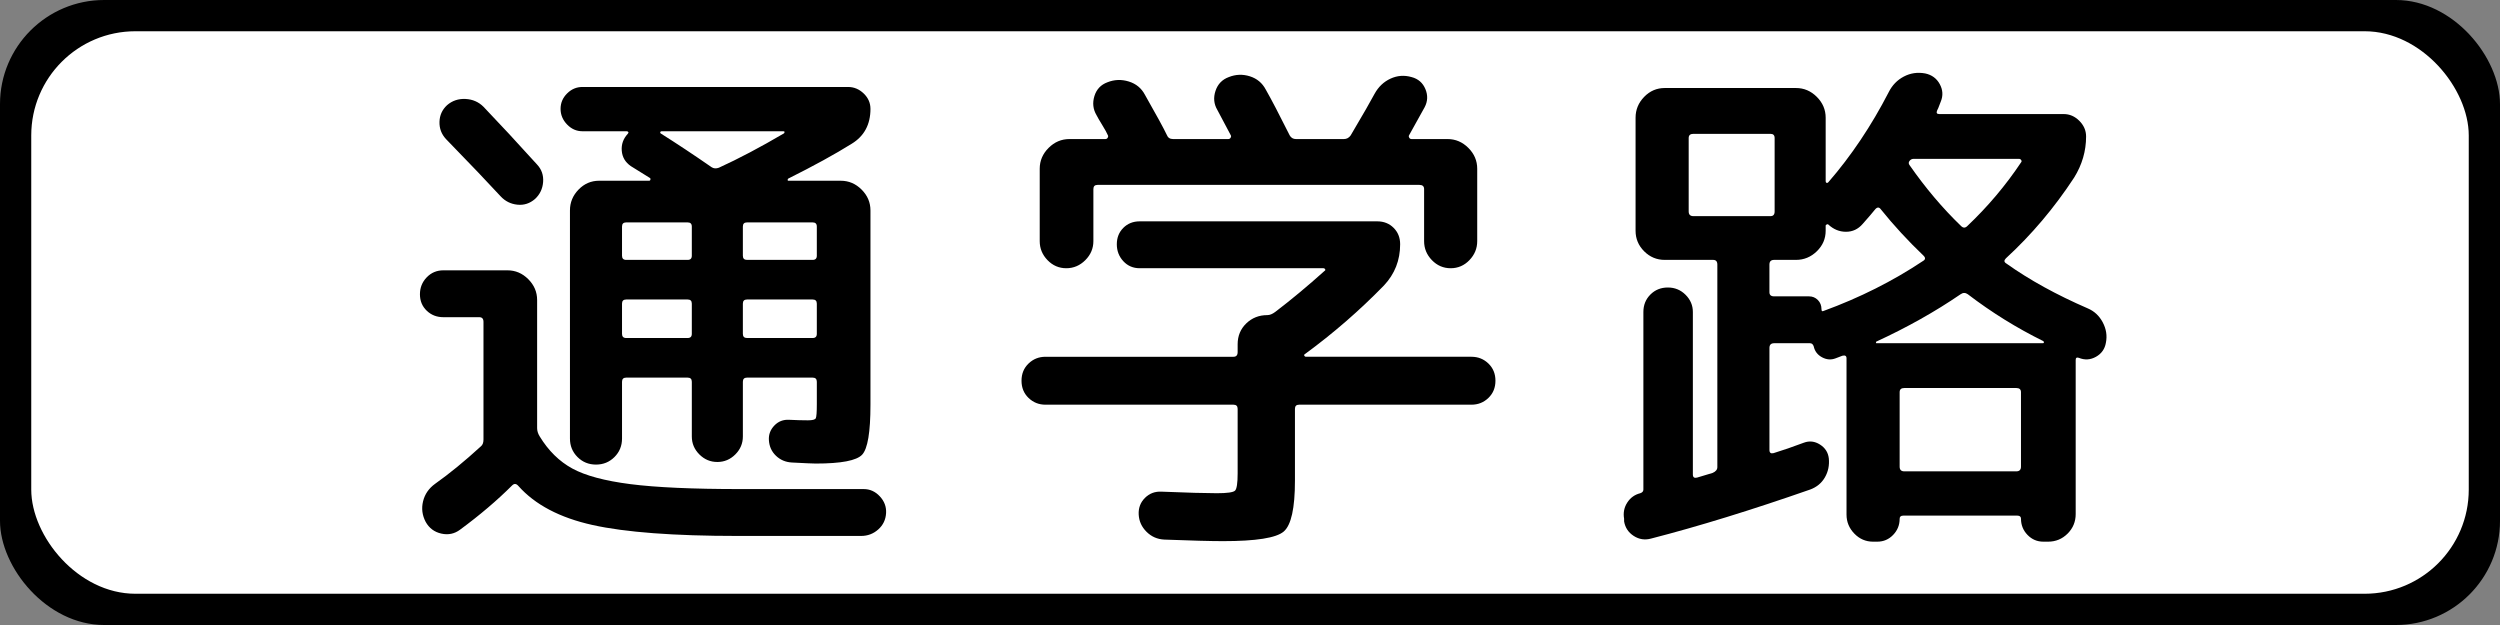 <?xml version="1.0" encoding="UTF-8" standalone="no"?>
<!-- Created with Inkscape (http://www.inkscape.org/) -->

<svg
   xmlns:svg="http://www.w3.org/2000/svg"
   xmlns="http://www.w3.org/2000/svg"
   version="1.1"
   width="1200"
   height="300"
   id="svg5338">
  <rect width="100%" height="100%" fill="#808080" stroke="none"/>
  <defs
     id="defs5340" />
  <g
     transform="translate(0,-772.362)"
     id="layer1">
    <rect
       width="1200"
       height="300"
       rx="50"
       ry="50"
       x="0"
       y="0"
       transform="translate(0,772.362)"
       id="rect5348"
       style="color:#000000;fill:#000000;fill-opacity:1;stroke:none;stroke-width:99;marker:none;visibility:visible;display:inline;overflow:visible;enable-background:accumulate" />
    <rect
       width="1170"
       height="270"
       rx="50"
       ry="50"
       x="15"
       y="15"
       transform="translate(0,772.362)"
       id="rect5860"
       style="color:#000000;fill:#ffffff;fill-opacity:1;fill-rule:nonzero;stroke:none;stroke-width:99;marker:none;visibility:visible;display:inline;overflow:visible;enable-background:accumulate" />
    <g
       id="g2828">
      <path
         d="m 214.569,822.86 c 2.502,-2.167 5.461,-3.166 8.877,-2.998 3.415,0.168 6.29,1.417 8.625,3.746 7.665,8.001 16.248,17.253 25.749,27.756 2.167,2.33 3.125,5.119 2.876,8.369 -0.249,3.25 -1.541,5.959 -3.876,8.125 -2.497,2.167 -5.33,3.084 -8.499,2.75 -3.169,-0.333 -5.837,-1.664 -8.003,-3.994 -5.829,-6.337 -14.577,-15.505 -26.245,-27.504 -2.167,-2.334 -3.208,-5.085 -3.124,-8.251 0.084,-3.166 1.291,-5.832 3.62,-7.999 z m 31.25,182.503 c -7.167,7.167 -15.498,14.249 -24.994,21.248 -2.67,1.999 -5.671,2.623 -9.003,1.873 -3.332,-0.75 -5.831,-2.623 -7.5,-5.619 -1.668,-3.169 -2.085,-6.462 -1.251,-9.88 0.834,-3.418 2.752,-6.21 5.753,-8.377 6.831,-4.832 14.163,-10.831 21.996,-17.998 0.834,-0.666 1.251,-1.75 1.251,-3.25 l 0,-56.496 c -5e-5,-1.5 -0.666,-2.251 -1.999,-2.251 l -17.25,0 c -3.169,8e-5 -5.837,-1.041 -8.003,-3.124 -2.167,-2.083 -3.25,-4.709 -3.25,-7.877 -2e-5,-3.169 1.083,-5.877 3.25,-8.125 2.167,-2.248 4.834,-3.372 8.003,-3.372 l 30.746,0 c 3.835,1.1e-4 7.169,1.417 10.002,4.25 2.833,2.833 4.25,6.165 4.25,9.995 l 0,61.501 c -7e-5,1.333 0.417,2.668 1.251,4.005 4.166,6.831 9.374,11.955 15.625,15.373 6.251,3.418 15.544,5.918 27.878,7.5 12.334,1.582 29.917,2.373 52.75,2.373 l 59.25,0 c 3.001,0 5.584,1.167 7.751,3.502 2.167,2.334 3.166,5.002 2.998,8.003 -0.168,3.164 -1.419,5.787 -3.754,7.87 -2.335,2.083 -5.084,3.124 -8.247,3.124 l -59.25,0 c -30.665,0 -53.874,-1.75 -69.626,-5.249 -15.752,-3.499 -27.626,-9.748 -35.622,-18.745 -1.002,-1.17 -2.004,-1.254 -3.006,-0.252 z m 172.005,-180.748 c -2.2e-4,7.497 -3.001,13.079 -9.003,16.747 -8.001,5 -18.168,10.582 -30.502,16.747 -0.163,0.168 -0.244,0.378 -0.244,0.629 -1.9e-4,0.252 0.081,0.378 0.244,0.378 l 25.253,0 c 3.835,1.6e-4 7.169,1.417 10.002,4.25 2.833,2.833 4.249,6.165 4.25,9.995 l 0,93.254 c -2.2e-4,13.163 -1.334,21.163 -4.002,23.998 -2.668,2.836 -10.085,4.253 -22.251,4.253 -1.333,2e-5 -5.165,-0.168 -11.498,-0.504 -3.001,-0.168 -5.543,-1.251 -7.626,-3.25 -2.083,-1.999 -3.208,-4.499 -3.376,-7.5 -0.168,-2.665 0.707,-4.998 2.625,-7 1.917,-2.001 4.293,-2.918 7.126,-2.75 3.331,0.168 6.332,0.252 9.003,0.252 2.167,3e-5 3.417,-0.333 3.75,-0.999 0.333,-0.666 0.5,-2.917 0.5,-6.752 l 0,-10.75 c -2.1e-4,-1.333 -0.669,-1.999 -2.007,-1.999 l -31.494,0 c -1.333,6e-5 -1.999,0.666 -1.999,1.999 l 0,26.253 c -1.6e-4,3.332 -1.209,6.205 -3.628,8.621 -2.419,2.416 -5.294,3.624 -8.625,3.624 -3.332,2e-5 -6.207,-1.208 -8.625,-3.624 -2.419,-2.416 -3.628,-5.29 -3.628,-8.621 l 0,-26.253 c -1.4e-4,-1.333 -0.666,-1.999 -1.999,-1.999 l -29.495,0 c -1.338,6e-5 -2.007,0.666 -2.007,1.999 l 0,27.252 c -1.1e-4,3.499 -1.208,6.457 -3.624,8.873 -2.416,2.416 -5.374,3.624 -8.873,3.624 -3.499,2e-5 -6.457,-1.208 -8.873,-3.624 -2.416,-2.416 -3.624,-5.374 -3.624,-8.873 l 0,-109.505 c -8e-5,-3.83 1.374,-7.161 4.124,-9.995 2.749,-2.833 6.041,-4.249 9.876,-4.25 l 23.994,0 c 0.336,1.6e-4 0.545,-0.168 0.629,-0.504 0.084,-0.336 0.042,-0.585 -0.126,-0.748 -1.002,-0.666 -2.545,-1.625 -4.627,-2.876 -2.083,-1.251 -3.625,-2.21 -4.627,-2.876 -2.665,-1.831 -4.123,-4.289 -4.372,-7.374 -0.249,-3.085 0.709,-5.794 2.876,-8.129 0.33,-0.33 0.413,-0.62 0.248,-0.87 -0.165,-0.249 -0.416,-0.374 -0.751,-0.374 l -21.248,0 c -2.833,1.7e-4 -5.291,-1.083 -7.374,-3.25 -2.083,-2.167 -3.124,-4.668 -3.124,-7.504 -8e-5,-2.835 1.041,-5.295 3.124,-7.378 2.083,-2.083 4.541,-3.124 7.374,-3.124 l 127.502,0 c 2.833,2e-4 5.333,1.042 7.5,3.124 2.167,2.083 3.25,4.543 3.25,7.381 z m -119.255,56.496 0,14 c -1.1e-4,1.333 0.669,1.999 2.007,1.999 l 29.495,0 c 1.332,1.1e-4 1.999,-0.666 1.999,-1.999 l 0,-14 c -1.4e-4,-1.332 -0.666,-1.999 -1.999,-1.999 l -29.495,0 c -1.338,1.3e-4 -2.007,0.666 -2.007,1.999 z m 2.007,53.497 29.495,0 c 1.332,8e-5 1.999,-0.666 1.999,-1.999 l 0,-14.496 c -1.4e-4,-1.333 -0.666,-1.999 -1.999,-1.999 l -29.495,0 c -1.338,10e-5 -2.007,0.666 -2.007,1.999 l 0,14.496 c -1.1e-4,1.333 0.669,1.999 2.007,1.999 z m 91.499,-1.999 0,-14.496 c -2.1e-4,-1.333 -0.669,-1.999 -2.007,-1.999 l -31.494,0 c -1.333,10e-5 -1.999,0.666 -1.999,1.999 l 0,14.496 c -1.6e-4,1.333 0.666,1.999 1.999,1.999 l 31.494,0 c 1.337,8e-5 2.006,-0.666 2.007,-1.999 z m 0,-37.498 0,-14 c -2.1e-4,-1.332 -0.669,-1.999 -2.007,-1.999 l -31.494,0 c -1.333,1.3e-4 -1.999,0.666 -1.999,1.999 l 0,14 c -1.6e-4,1.333 0.666,1.999 1.999,1.999 l 31.494,0 c 1.337,1.1e-4 2.006,-0.666 2.007,-1.999 z m -47.005,-42.252 c 9.501,-4.333 19.918,-9.832 31.25,-16.495 0.168,-0.168 0.252,-0.376 0.252,-0.626 -1.9e-4,-0.249 -0.168,-0.374 -0.504,-0.374 l -58.495,0 c -0.336,1.7e-4 -0.546,0.125 -0.629,0.374 -0.084,0.249 -0.042,0.458 0.126,0.626 7.67,4.832 15.836,10.249 24.498,16.251 1.002,0.666 2.169,0.748 3.502,0.244 z"
         id="path2819"
         style="font-size:250px;font-style:normal;font-weight:normal;text-align:center;text-anchor:middle;fill:#000000;fill-opacity:1;stroke:none;font-family:'Rounded M+ 1m medium';-inkscape-font-specification:'Rounded M+ 1m medium'" />
      <path
         d="m 594.069,999.61 0,-30.998 c -1.1e-4,-1.333 -0.666,-1.999 -1.999,-1.999 l -90.248,0 c -3.169,5e-5 -5.877,-1.083 -8.125,-3.25 -2.248,-2.167 -3.372,-4.917 -3.372,-8.251 -1e-5,-3.334 1.124,-6.084 3.372,-8.251 2.248,-2.167 4.957,-3.25 8.125,-3.25 l 90.248,0 c 1.332,7e-5 1.999,-0.75 1.999,-2.251 l 0,-3.746 c -1.1e-4,-4.003 1.376,-7.337 4.128,-10.002 2.752,-2.665 6.126,-3.998 10.124,-3.998 1.165,9e-5 2.416,-0.501 3.754,-1.503 7.665,-5.834 15.582,-12.418 23.75,-19.753 0.33,-0.163 0.413,-0.411 0.248,-0.744 -0.165,-0.333 -0.416,-0.5 -0.751,-0.5 l -88.249,0 c -3.169,1.1e-4 -5.795,-1.125 -7.877,-3.376 -2.083,-2.251 -3.124,-4.959 -3.124,-8.125 -5e-5,-3.166 1.041,-5.792 3.124,-7.877 2.083,-2.085 4.709,-3.128 7.877,-3.128 l 113.998,0 c 3.169,1.3e-4 5.794,1.043 7.877,3.128 2.083,2.085 3.124,4.71 3.124,7.874 -1.9e-4,7.67 -2.584,14.254 -7.751,19.753 -11.668,11.999 -24.335,22.998 -38.002,32.997 -0.331,0.168 -0.413,0.418 -0.248,0.751 0.165,0.333 0.416,0.5 0.751,0.5 l 79.498,0 c 3.169,7e-5 5.877,1.083 8.125,3.25 2.248,2.167 3.372,4.917 3.372,8.251 -2.4e-4,3.334 -1.124,6.084 -3.372,8.251 -2.248,2.167 -4.957,3.25 -8.125,3.25 l -82.748,0 c -1.333,5e-5 -1.999,0.666 -1.999,1.999 l 0,34.5 c -1.4e-4,13.168 -1.792,21.294 -5.375,24.376 -3.583,3.082 -13.292,4.623 -29.125,4.623 -5.834,0 -15.251,-0.249 -28.252,-0.748 -3.332,-0.168 -6.165,-1.419 -8.499,-3.754 -2.335,-2.335 -3.585,-5.085 -3.75,-8.251 -0.165,-3.166 0.835,-5.833 3.002,-8 2.167,-2.167 4.832,-3.166 7.996,-2.998 12.334,0.498 21.169,0.748 26.505,0.748 5,0 7.915,-0.416 8.747,-1.247 0.831,-0.832 1.247,-3.582 1.247,-8.251 z M 705.321,897.239 c -2.498,2.584 -5.497,3.876 -8.999,3.876 -3.502,1.1e-4 -6.503,-1.292 -9.003,-3.876 -2.5,-2.584 -3.75,-5.625 -3.75,-9.125 l 0,-25.002 c -2.1e-4,-1.332 -0.75,-1.999 -2.251,-1.999 l -154.495,0 c -1.333,1.5e-4 -1.999,0.666 -1.999,1.999 l 0,25.002 c -5e-5,3.499 -1.292,6.541 -3.876,9.125 -2.584,2.584 -5.627,3.876 -9.129,3.876 -3.502,1.1e-4 -6.503,-1.292 -9.003,-3.876 -2.5,-2.584 -3.75,-5.625 -3.75,-9.125 l 0,-34.752 c -2e-5,-3.835 1.418,-7.169 4.253,-10.002 2.836,-2.833 6.168,-4.249 9.998,-4.25 l 17.25,0 c 0.503,1.7e-4 0.88,-0.208 1.129,-0.626 0.249,-0.417 0.29,-0.791 0.122,-1.122 -0.498,-1.17 -1.415,-2.838 -2.75,-5.005 -1.335,-2.167 -2.252,-3.748 -2.75,-4.745 -1.668,-2.833 -2.001,-5.874 -0.999,-9.125 1.002,-3.25 3.085,-5.46 6.248,-6.63 3.337,-1.332 6.755,-1.457 10.254,-0.374 3.499,1.084 6.083,3.21 7.751,6.378 5.498,9.664 8.998,16.08 10.498,19.249 0.498,1.333 1.498,1.999 2.998,1.999 l 26.497,0 c 0.503,1.7e-4 0.88,-0.208 1.129,-0.626 0.249,-0.417 0.29,-0.791 0.122,-1.122 -4.166,-7.833 -6.332,-11.917 -6.5,-12.253 -1.663,-2.833 -1.953,-5.874 -0.87,-9.125 1.083,-3.25 3.207,-5.457 6.371,-6.622 3.336,-1.332 6.712,-1.457 10.128,-0.374 3.415,1.084 5.957,3.207 7.626,6.371 2.665,4.669 6.498,12.004 11.498,22.003 0.666,1.165 1.666,1.747 2.998,1.747 l 23.003,0 c 1.332,1.7e-4 2.416,-0.582 3.25,-1.747 6.002,-10.167 9.834,-16.835 11.497,-20.004 1.836,-3.331 4.379,-5.747 7.629,-7.248 3.25,-1.5 6.625,-1.749 10.124,-0.748 3.163,0.834 5.371,2.751 6.622,5.749 1.251,2.999 1.126,5.914 -0.374,8.747 l -7.5,13.504 c -0.168,0.331 -0.127,0.705 0.122,1.122 0.249,0.417 0.625,0.626 1.129,0.626 l 17.25,0 c 3.83,1.7e-4 7.162,1.417 9.998,4.25 2.835,2.833 4.253,6.167 4.253,10.002 l 0,34.752 c -2.3e-4,3.499 -1.251,6.541 -3.754,9.125 z"
         id="path2821"
         style="font-size:250px;font-style:normal;font-weight:normal;text-align:center;text-anchor:middle;fill:#000000;fill-opacity:1;stroke:none;font-family:'Rounded M+ 1m medium';-inkscape-font-specification:'Rounded M+ 1m medium'" />
      <path
         d="m 868.818,1007.361 c -28.163,9.832 -53.579,17.665 -76.248,23.499 -3.001,0.834 -5.792,0.418 -8.373,-1.247 -2.581,-1.666 -4.124,-3.999 -4.627,-7 l 0,-1.251 c -0.498,-2.833 0.003,-5.417 1.503,-7.752 1.5,-2.335 3.583,-3.835 6.248,-4.501 1.002,-0.331 1.503,-0.913 1.503,-1.747 l 0,-85.251 c -2e-5,-3.331 1.124,-6.122 3.372,-8.373 2.248,-2.251 5.039,-3.376 8.373,-3.376 3.334,10e-5 6.168,1.166 8.503,3.498 2.335,2.332 3.502,5.083 3.502,8.251 l 0,78.003 c -5e-5,1.333 0.666,1.831 1.999,1.495 l 7.5,-2.251 c 1.5,-0.666 2.251,-1.582 2.251,-2.747 l 0,-97.252 c -5e-5,-1.5 -0.666,-2.251 -1.999,-2.251 l -11.757,0 -11.497,0 c -3.835,1.1e-4 -7.127,-1.374 -9.876,-4.124 -2.749,-2.749 -4.124,-6.041 -4.124,-9.876 l 0,-54.245 c -2e-5,-3.835 1.375,-7.169 4.124,-10.002 2.749,-2.833 6.041,-4.249 9.876,-4.25 l 63.004,0 c 3.83,2e-4 7.161,1.417 9.995,4.25 2.833,2.833 4.249,6.167 4.25,10.002 l 0,30.495 c -1.1e-4,0.336 0.126,0.586 0.378,0.751 0.252,0.165 0.543,0.083 0.874,-0.248 11.001,-12.67 20.668,-27.087 28.999,-43.251 1.668,-3.331 4.085,-5.831 7.252,-7.5 3.166,-1.668 6.583,-2.169 10.25,-1.503 3.169,0.666 5.503,2.375 7.004,5.127 1.5,2.752 1.666,5.544 0.496,8.377 -0.997,2.665 -1.579,4.082 -1.747,4.25 -0.499,1.165 -0.165,1.747 0.999,1.747 l 59.746,0 c 2.838,1.9e-4 5.339,1.084 7.504,3.25 2.164,2.167 3.246,4.667 3.246,7.5 -2e-4,6.999 -1.915,13.583 -5.745,19.753 -9.501,14.501 -20.419,27.418 -32.753,38.75 -0.997,1.002 -0.913,1.836 0.252,2.502 11.001,7.833 24.002,14.999 39.001,21.5 3.163,1.333 5.579,3.582 7.248,6.748 1.668,3.166 2.169,6.415 1.503,9.747 -0.504,3.001 -2.088,5.252 -4.753,6.752 -2.665,1.501 -5.415,1.668 -8.247,0.504 -1.002,-0.336 -1.503,-0.002 -1.503,0.999 l 0,73.998 c -2.2e-4,3.667 -1.292,6.793 -3.876,9.377 -2.584,2.584 -5.71,3.876 -9.377,3.876 l -2.251,0 c -2.996,-10e-5 -5.537,-1.083 -7.622,-3.25 -2.086,-2.167 -3.128,-4.751 -3.128,-7.751 -2e-4,-1.002 -0.583,-1.503 -1.747,-1.503 l -54.749,0 c -1.165,0 -1.747,0.501 -1.747,1.503 -1.4e-4,3.001 -1.043,5.585 -3.128,7.751 -2.086,2.167 -4.626,3.25 -7.622,3.25 l -2.007,0 c -3.499,-10e-5 -6.499,-1.292 -8.999,-3.876 -2.5,-2.584 -3.75,-5.625 -3.75,-9.125 l 0,-75.005 c -1.1e-4,-1.165 -0.666,-1.579 -1.999,-1.244 -0.331,0.163 -0.871,0.37 -1.621,0.622 -0.75,0.252 -1.293,0.459 -1.629,0.622 -2.167,0.834 -4.334,0.668 -6.5,-0.5 -2.167,-1.167 -3.499,-2.916 -3.998,-5.245 -0.336,-1.002 -0.921,-1.503 -1.755,-1.503 l -17.25,0 c -1.495,8e-5 -2.243,0.75 -2.243,2.251 l 0,49.004 c -8e-5,1.333 0.666,1.831 1.999,1.495 4.333,-1.333 9.165,-2.998 14.496,-4.997 2.67,-1.002 5.255,-0.711 7.755,0.874 2.5,1.584 3.915,3.793 4.246,6.626 0.336,3.332 -0.289,6.373 -1.873,9.125 -1.584,2.752 -3.961,4.71 -7.13,5.875 z m 101.25,-11.002 0,-35.751 c -2e-4,-1.333 -0.748,-1.999 -2.243,-1.999 l -53.757,0 c -1.496,5e-5 -2.243,0.666 -2.243,1.999 l 0,35.751 c -1.4e-4,1.5 0.748,2.251 2.243,2.251 l 53.757,0 c 1.495,2e-5 2.243,-0.75 2.243,-2.251 z m 10.75,-60.249 c -12.833,-6.332 -24.915,-13.832 -36.247,-22.499 -1.165,-0.834 -2.332,-0.834 -3.502,0 -12.166,8.331 -25.665,15.915 -40.497,22.751 -0.168,0.331 -0.168,0.58 0,0.748 l 80.002,0 c 0.33,8e-5 0.496,-0.125 0.496,-0.374 -2.1e-4,-0.249 -0.084,-0.458 -0.252,-0.626 z m -11.749,-87.502 -50.499,0 c -0.834,1.6e-4 -1.501,0.333 -1.999,0.999 -0.499,0.666 -0.499,1.333 0,1.999 7.665,11.002 15.915,20.752 24.75,29.251 1.002,1.002 2.001,1.002 2.998,0 9.837,-9.333 18.42,-19.498 25.749,-30.495 0.335,-0.336 0.379,-0.712 0.13,-1.129 -0.249,-0.417 -0.626,-0.625 -1.129,-0.626 z m -91.499,31.502 c -0.163,-0.168 -0.412,-0.168 -0.748,0 -0.336,0.168 -0.504,0.336 -0.504,0.504 l 0,2.495 c -1.1e-4,3.835 -1.417,7.127 -4.25,9.876 -2.833,2.749 -6.165,4.124 -9.995,4.124 l -10.506,0 c -1.495,1.1e-4 -2.243,0.75 -2.243,2.251 l 0,13.252 c -8e-5,1.333 0.748,1.999 2.243,1.999 l 16.754,0 c 1.668,10e-5 3.085,0.584 4.25,1.751 1.165,1.167 1.747,2.667 1.747,4.498 -1.1e-4,0.834 0.333,1.086 0.999,0.755 17.334,-6.337 33.251,-14.338 47.752,-24.002 1.165,-0.666 1.249,-1.5 0.252,-2.502 -7.502,-7.166 -14.336,-14.582 -20.5,-22.247 -0.834,-1.17 -1.752,-1.17 -2.754,0 -1.333,1.663 -3.332,3.995 -5.997,6.996 -2.167,2.503 -4.833,3.754 -7.999,3.754 -3.166,1.3e-4 -6.001,-1.167 -8.503,-3.502 z m -64.751,-3.998 37.003,0 c 1.333,1.4e-4 1.999,-0.75 1.999,-2.251 l 0,-35.248 c -8e-5,-1.338 -0.666,-2.006 -1.999,-2.007 l -37.003,0 c -1.5,1.7e-4 -2.251,0.669 -2.251,2.007 l 0,35.248 c -4e-5,1.501 0.75,2.251 2.251,2.251 z"
         id="path2823"
         style="font-size:250px;font-style:normal;font-weight:normal;text-align:center;text-anchor:middle;fill:#000000;fill-opacity:1;stroke:none;font-family:'Rounded M+ 1m medium';-inkscape-font-specification:'Rounded M+ 1m medium'" />
    </g>
  </g>
</svg>
